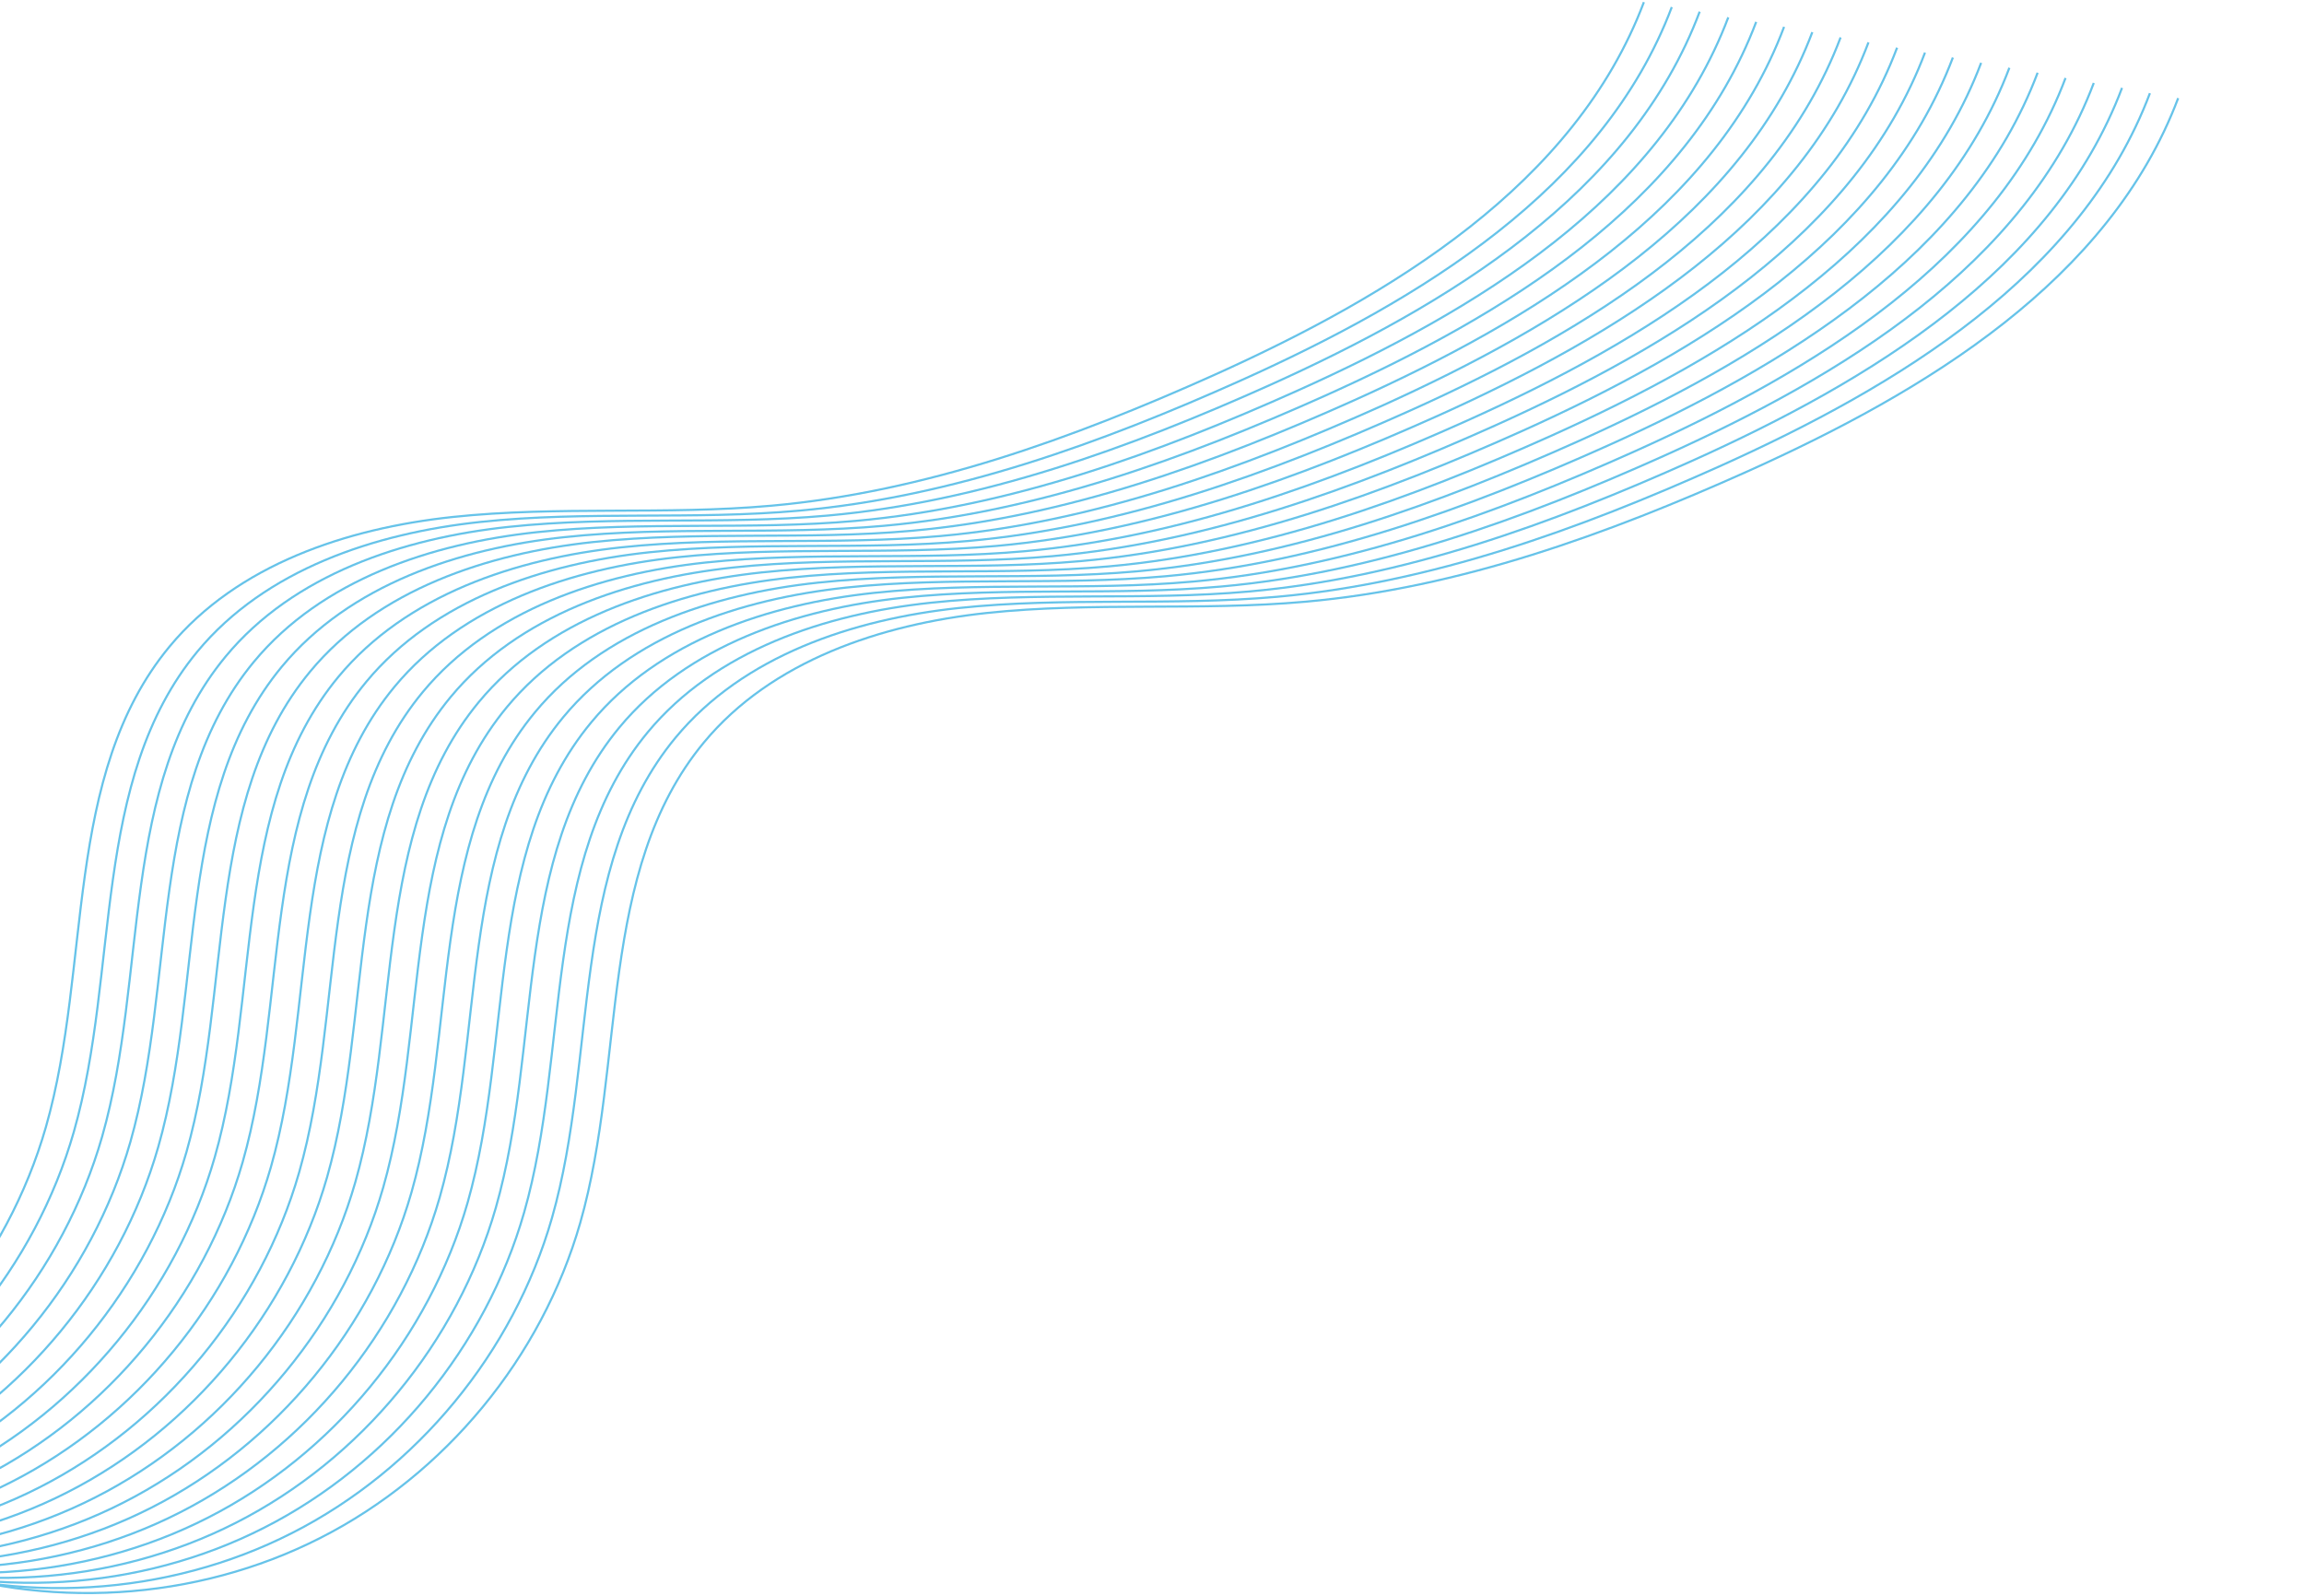 <svg width="960" height="665" viewBox="0 0 960 745" fill="none" xmlns="http://www.w3.org/2000/svg">
    <g opacity="0.7">
        <path d="M-348 684.702C-286.515 707.108 -215.799 702.825 -157.611 673.17C-99.257 643.515 -54.256 588.819 -36.289 526.05C-14.86 450.926 -28.377 361.962 21.405 301.829C53.054 263.608 104.154 246.639 153.441 241.367C202.893 236.095 252.839 240.543 302.291 236.095C374.161 229.67 443.064 204.628 508.835 175.138C591.914 137.74 677.465 86.174 709.609 1" stroke="#25A9E0" stroke-miterlimit="10"/>
        <path d="M-334.978 687.009C-273.492 709.414 -202.776 705.131 -144.588 675.476C-86.235 645.822 -41.234 591.126 -23.266 528.357C-1.837 453.232 -15.354 364.268 34.427 304.135C66.076 265.914 117.177 248.945 166.464 243.673C215.915 238.401 265.862 242.849 315.314 238.401C387.183 231.976 456.086 206.934 521.857 177.445C604.936 140.047 690.488 88.481 722.632 3.306" stroke="#25A9E0" stroke-miterlimit="10"/>
        <path d="M-321.791 689.315C-260.305 711.721 -189.589 707.438 -131.401 677.783C-73.048 648.128 -28.047 593.432 -10.079 530.663C11.35 455.539 -2.167 366.575 47.614 306.442C79.263 268.221 130.364 251.252 179.651 245.98C229.102 240.708 279.049 245.156 328.5 240.708C400.37 234.283 469.273 209.241 535.044 179.751C617.958 142.353 703.675 90.623 735.654 5.448" stroke="#25A9E0" stroke-miterlimit="10"/>
        <path d="M-308.604 691.787C-247.118 714.192 -176.402 709.909 -118.214 680.254C-59.861 650.6 -14.86 595.903 3.108 533.135C24.537 458.01 11.02 369.046 60.801 308.913C92.451 270.692 143.551 253.723 192.838 248.451C242.289 243.179 292.236 247.627 341.688 243.179C413.558 236.754 482.46 211.712 548.231 182.222C631.31 144.825 716.862 93.259 749.006 8.084" stroke="#25A9E0" stroke-miterlimit="10"/>
        <path d="M-295.581 694.093C-234.096 716.499 -163.38 712.215 -105.192 682.561C-46.839 652.906 -1.837 598.21 16.13 535.441C37.559 460.316 24.042 371.353 73.824 311.22C105.473 272.998 156.573 256.029 205.86 250.757C255.312 245.485 305.258 249.934 354.71 245.485C426.58 239.06 495.483 214.019 561.254 184.529C644.333 147.131 729.884 95.4 762.028 10.226" stroke="#25A9E0" stroke-miterlimit="10"/>
        <path d="M-282.394 696.399C-220.909 718.805 -150.193 714.521 -92.005 684.867C-33.651 655.212 11.35 600.516 29.317 537.747C50.746 462.623 37.229 373.659 87.011 313.526C118.66 275.305 169.76 258.336 219.047 253.064C268.499 247.792 318.445 252.24 367.897 247.792C439.767 241.367 508.67 216.325 574.441 186.835C657.355 149.437 743.071 97.707 775.05 12.532" stroke="#25A9E0" stroke-miterlimit="10"/>
        <path d="M-269.207 698.871C-207.722 721.276 -137.006 716.993 -78.818 687.338C-20.465 657.684 24.537 602.987 42.504 540.219C63.933 465.094 50.416 376.13 100.198 315.997C131.847 277.776 182.947 260.807 232.234 255.535C281.686 250.263 331.632 254.711 381.084 250.263C452.954 243.838 521.857 218.796 587.628 189.306C670.542 151.744 756.094 100.178 788.237 15.003" stroke="#25A9E0" stroke-miterlimit="10"/>
        <path d="M-256.185 701.177C-194.7 723.583 -123.983 719.299 -65.795 689.645C-7.442 659.99 37.559 605.294 55.527 542.525C76.956 467.4 63.439 378.437 113.22 318.304C144.869 280.082 195.97 263.113 245.257 257.842C294.708 252.57 344.655 257.018 394.107 252.57C465.976 246.144 534.879 221.103 600.65 191.613C683.729 154.215 769.281 102.649 801.424 17.475" stroke="#25A9E0" stroke-miterlimit="10"/>
        <path d="M-242.997 703.484C-181.512 725.889 -110.796 721.606 -52.608 691.951C5.745 662.297 50.747 607.601 68.714 544.832C90.143 469.707 76.626 380.743 126.408 320.61C158.057 282.389 209.157 265.42 258.444 260.148C307.896 254.876 357.842 259.324 407.294 254.876C479.164 248.451 548.067 223.409 613.838 193.919C696.752 156.522 782.468 104.791 814.447 19.781" stroke="#25A9E0" stroke-miterlimit="10"/>
        <path d="M-229.81 705.955C-168.325 728.36 -97.609 724.077 -39.421 694.422C18.933 664.768 63.934 610.072 81.901 547.303C103.33 472.178 89.813 383.214 139.595 323.081C171.244 284.86 222.344 267.891 271.631 262.619C321.083 257.347 371.029 261.795 420.481 257.347C492.351 250.922 561.254 225.88 627.025 196.391C710.104 158.993 795.655 107.427 827.799 22.252" stroke="#25A9E0" stroke-miterlimit="10"/>
        <path d="M-216.788 708.261C-155.303 730.667 -84.587 726.383 -26.399 696.729C31.954 667.074 76.956 612.378 94.923 549.609C116.352 474.484 102.835 385.521 152.617 325.388C184.266 287.166 235.366 270.197 284.653 264.926C334.105 259.654 384.051 264.102 433.503 259.654C505.373 253.228 574.276 228.187 640.047 198.697C723.126 161.299 808.678 109.733 840.821 24.559" stroke="#25A9E0" stroke-miterlimit="10"/>
        <path d="M-203.601 710.568C-142.116 732.973 -71.399 728.69 -13.211 699.035C45.142 669.381 90.143 614.685 108.111 551.916C129.54 476.791 116.023 387.827 165.804 327.694C197.454 289.473 248.554 272.504 297.841 267.232C347.293 261.96 397.239 266.408 446.691 261.96C518.561 255.535 587.463 230.493 653.234 201.003C736.148 163.606 821.7 111.875 853.844 26.865" stroke="#25A9E0" stroke-miterlimit="10"/>
        <path d="M-190.579 713.039C-129.094 735.444 -58.377 731.161 -0.189 701.506C58.164 671.852 103.165 617.156 121.133 554.387C142.562 479.262 129.045 390.298 178.826 330.165C210.475 291.944 261.576 274.975 310.863 269.703C360.314 264.431 410.261 268.879 459.712 264.431C531.582 258.006 600.485 232.964 666.256 203.475C749.335 166.077 834.887 114.511 867.03 29.336" stroke="#25A9E0" stroke-miterlimit="10"/>
        <path d="M-177.391 715.345C-115.906 737.751 -45.19 733.468 12.998 703.813C71.351 674.159 116.353 619.462 134.32 556.694C155.749 481.569 142.232 392.605 192.014 332.472C223.663 294.251 274.763 277.282 324.05 272.01C373.502 266.738 423.448 271.186 472.9 266.738C544.77 260.313 613.673 235.271 679.444 205.781C762.523 168.384 848.074 116.818 880.218 31.643" stroke="#25A9E0" stroke-miterlimit="10"/>
        <path d="M-164.204 717.652C-102.719 740.057 -32.003 735.774 26.185 706.119C84.538 676.465 129.54 621.769 147.507 559C168.936 483.875 155.419 394.911 205.201 334.778C236.85 296.557 287.95 279.588 337.237 274.316C386.689 269.044 436.635 273.492 486.087 269.044C557.957 262.619 626.86 237.577 692.631 208.088C775.71 170.69 861.261 119.124 893.405 33.95" stroke="#25A9E0" stroke-miterlimit="10"/>
        <path d="M-151.182 720.123C-89.697 742.529 -18.981 738.245 39.207 708.591C97.56 678.936 142.562 624.24 160.529 561.471C181.958 486.346 168.441 397.383 218.223 337.25C249.872 299.028 300.972 282.059 350.259 276.787C399.711 271.515 449.657 275.964 499.109 271.515C570.979 265.09 639.882 240.049 705.653 210.559C788.732 173.161 874.283 121.595 906.427 36.421" stroke="#25A9E0" stroke-miterlimit="10"/>
        <path d="M-137.995 722.429C-76.51 744.835 -5.793 740.552 52.395 710.897C110.748 681.242 155.749 626.546 173.717 563.777C195.146 488.653 181.629 399.689 231.41 339.556C263.059 301.335 314.16 284.366 363.447 279.094C412.898 273.822 462.845 278.27 512.296 273.822C584.166 267.397 653.069 242.355 718.84 212.865C801.919 175.468 887.471 123.902 919.614 38.727" stroke="#25A9E0" stroke-miterlimit="10"/>
        <path d="M-124.808 724.736C-63.323 747.142 7.394 742.858 65.582 713.204C123.935 683.549 168.936 628.853 186.903 566.084C208.333 490.959 194.816 401.996 244.597 341.863C276.246 303.641 327.347 286.672 376.633 281.4C426.085 276.128 476.032 280.577 525.483 276.128C597.353 269.703 666.256 244.662 732.027 215.172C815.106 177.774 900.658 126.208 932.801 41.034" stroke="#25A9E0" stroke-miterlimit="10"/>
        <path d="M-111.785 727.207C-50.3 749.613 20.416 745.33 78.604 715.675C136.957 686.02 181.959 631.324 199.926 568.555C221.355 493.43 207.838 404.467 257.62 344.334C289.269 306.112 340.369 289.144 389.656 283.872C439.108 278.6 489.054 283.048 538.506 278.6C610.376 272.175 679.279 247.133 745.05 217.643C828.129 180.245 913.68 128.679 945.824 43.505" stroke="#25A9E0" stroke-miterlimit="10"/>
        <path d="M-98.598 729.514C-37.113 751.919 33.603 747.636 91.791 717.981C150.144 688.327 195.146 633.631 213.113 570.862C234.542 495.737 221.025 406.773 270.807 346.64C302.456 308.419 353.556 291.45 402.843 286.178C452.295 280.906 502.241 285.354 551.693 280.906C623.563 274.481 692.466 249.439 758.237 219.949C841.316 182.552 926.867 130.986 959.011 45.811" stroke="#25A9E0" stroke-miterlimit="10"/>
    </g>
</svg>